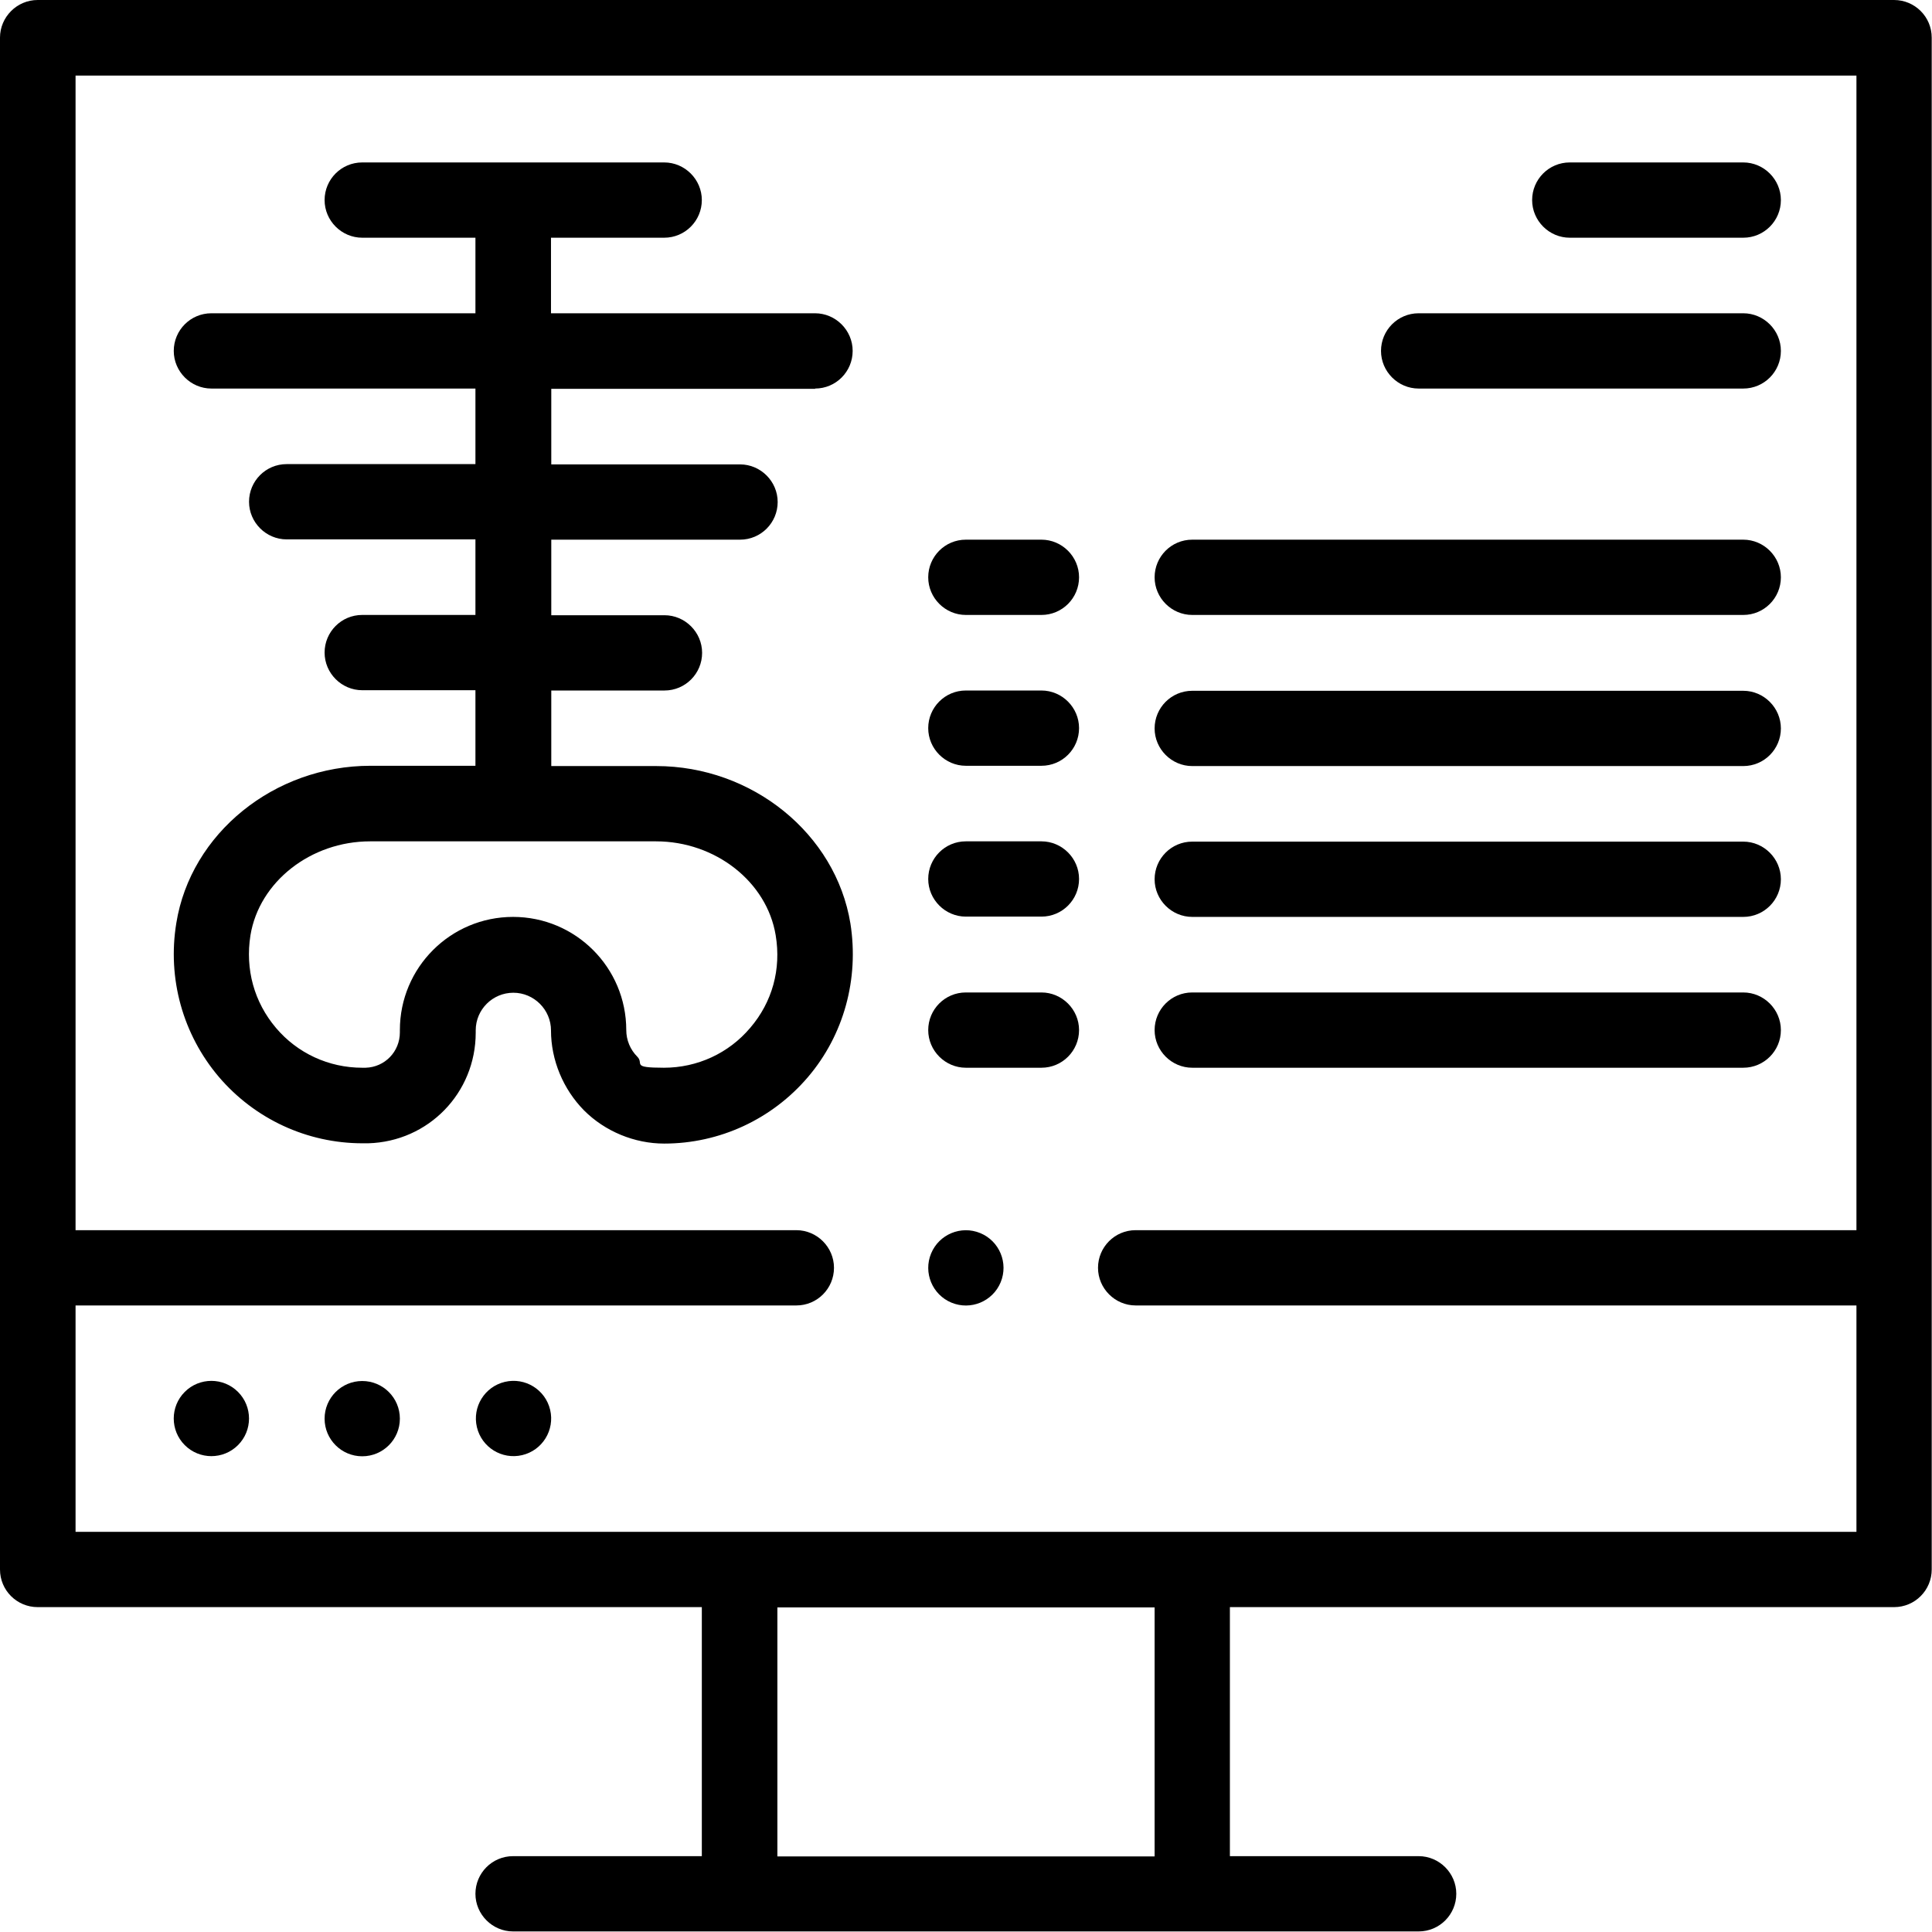<?xml version="1.0" encoding="UTF-8"?>
<svg id="svg1935" xmlns="http://www.w3.org/2000/svg" xmlns:svg="http://www.w3.org/2000/svg" version="1.1" viewBox="0 0 682.7 682.7">
  <!-- Generator: Adobe Illustrator 29.3.0, SVG Export Plug-In . SVG Version: 2.1.0 Build 146)  -->
  <circle cx="181.3" cy="501.3" r="13.3" transform="translate(-110.3 55.1) rotate(-13.3)"/>
  <circle cx="128" cy="501.3" r="13.3"/>
  <circle cx="74.7" cy="501.3" r="13.3" transform="translate(-332.6 199.6) rotate(-45)"/>
  <path d="M669.3,0H13.3C6,0,0,6,0,13.3v541.3c0,7.4,6,13.3,13.3,13.3h234.7v88h-66.7c-7.4,0-13.3,6-13.3,13.3s6,13.3,13.3,13.3h320c7.4,0,13.3-6,13.3-13.3s-6-13.3-13.3-13.3h-66.7v-88h234.7c7.4,0,13.3-6,13.3-13.3V13.3c0-7.4-6-13.3-13.3-13.3ZM408,656h-133.3v-88h133.3v88ZM26.7,541.3v-80h254.7c7.4,0,13.3-6,13.3-13.3s-6-13.3-13.3-13.3H26.7V26.7h629.3v408h-254.7c-7.4,0-13.3,6-13.3,13.3s6,13.3,13.3,13.3h254.7v80H26.7Z"/>
  <path d="M288,137.3c7.4,0,13.3-6,13.3-13.3s-6-13.3-13.3-13.3h-93.3v-26.7h40c7.4,0,13.3-6,13.3-13.3s-6-13.3-13.3-13.3h-106.7c-7.4,0-13.3,6-13.3,13.3s6,13.3,13.3,13.3h40v26.7h-93.3c-7.4,0-13.3,6-13.3,13.3s6,13.3,13.3,13.3h93.3v26.7h-66.7c-7.4,0-13.3,6-13.3,13.3s6,13.3,13.3,13.3h66.7v26.7h-40c-7.4,0-13.3,6-13.3,13.3s6,13.3,13.3,13.3h40v26.7h-37.1c-34,0-63.5,23.9-68.6,55.6-3.2,19.6,2.3,39.3,15,54.3,12.7,14.9,31.2,23.5,50.8,23.5s1.3,0,2,0c21.3-.6,38-17.8,38-39.1v-.8c0-7.4,6-13.3,13.3-13.3s13.3,6,13.3,13.3c0,10.5,4.3,20.8,11.7,28.3,7.4,7.4,17.8,11.7,28.3,11.7,19.6,0,38.1-8.6,50.8-23.5,12.7-14.9,18.1-34.7,15-54.3-5.2-31.7-34.7-55.6-68.6-55.6h-37.1v-26.7h40c7.4,0,13.3-6,13.3-13.3s-6-13.3-13.3-13.3h-40v-26.7h66.7c7.4,0,13.3-6,13.3-13.3s-6-13.3-13.3-13.3h-66.7v-26.7h93.3ZM274.1,330.5c2,12-1.2,23.6-9,32.7-7.6,9-18.7,14.1-30.5,14.1s-6.9-1.4-9.4-3.9c-2.5-2.5-3.9-5.9-3.9-9.4,0-22.1-17.9-40-40-40s-40,17.9-40,40v.8c0,6.8-5.3,12.3-12.1,12.5-.4,0-.8,0-1.2,0-11.8,0-22.9-5.1-30.5-14.1-7.7-9.1-10.9-20.7-9-32.7,3.1-18.9,21.3-33.2,42.3-33.2h101c21,0,39.2,14.3,42.3,33.2Z"/>
  <path d="M554.7,84h61.3c7.4,0,13.3-6,13.3-13.3s-6-13.3-13.3-13.3h-61.3c-7.4,0-13.3,6-13.3,13.3s6,13.3,13.3,13.3Z"/>
  <path d="M501.3,137.3h114.7c7.4,0,13.3-6,13.3-13.3s-6-13.3-13.3-13.3h-114.7c-7.4,0-13.3,6-13.3,13.3s6,13.3,13.3,13.3Z"/>
  <path d="M368,190.7h-26.7c-7.4,0-13.3,6-13.3,13.3s6,13.3,13.3,13.3h26.7c7.4,0,13.3-6,13.3-13.3s-6-13.3-13.3-13.3Z"/>
  <path d="M421.3,217.3h194.7c7.4,0,13.3-6,13.3-13.3s-6-13.3-13.3-13.3h-194.7c-7.4,0-13.3,6-13.3,13.3s6,13.3,13.3,13.3Z"/>
  <path d="M368,244h-26.7c-7.4,0-13.3,6-13.3,13.3s6,13.3,13.3,13.3h26.7c7.4,0,13.3-6,13.3-13.3s-6-13.3-13.3-13.3Z"/>
  <path d="M421.3,270.7h194.7c7.4,0,13.3-6,13.3-13.3s-6-13.3-13.3-13.3h-194.7c-7.4,0-13.3,6-13.3,13.3s6,13.3,13.3,13.3Z"/>
  <path d="M368,297.3h-26.7c-7.4,0-13.3,6-13.3,13.3s6,13.3,13.3,13.3h26.7c7.4,0,13.3-6,13.3-13.3s-6-13.3-13.3-13.3Z"/>
  <path d="M421.3,324h194.7c7.4,0,13.3-6,13.3-13.3s-6-13.3-13.3-13.3h-194.7c-7.4,0-13.3,6-13.3,13.3s6,13.3,13.3,13.3Z"/>
  <path d="M368,350.7h-26.7c-7.4,0-13.3,6-13.3,13.3s6,13.3,13.3,13.3h26.7c7.4,0,13.3-6,13.3-13.3s-6-13.3-13.3-13.3Z"/>
  <path d="M421.3,377.3h194.7c7.4,0,13.3-6,13.3-13.3s-6-13.3-13.3-13.3h-194.7c-7.4,0-13.3,6-13.3,13.3s6,13.3,13.3,13.3Z"/>
  <circle cx="341.3" cy="448" r="13.3" transform="translate(-203.2 591.9) rotate(-67.5)"/>
</svg>